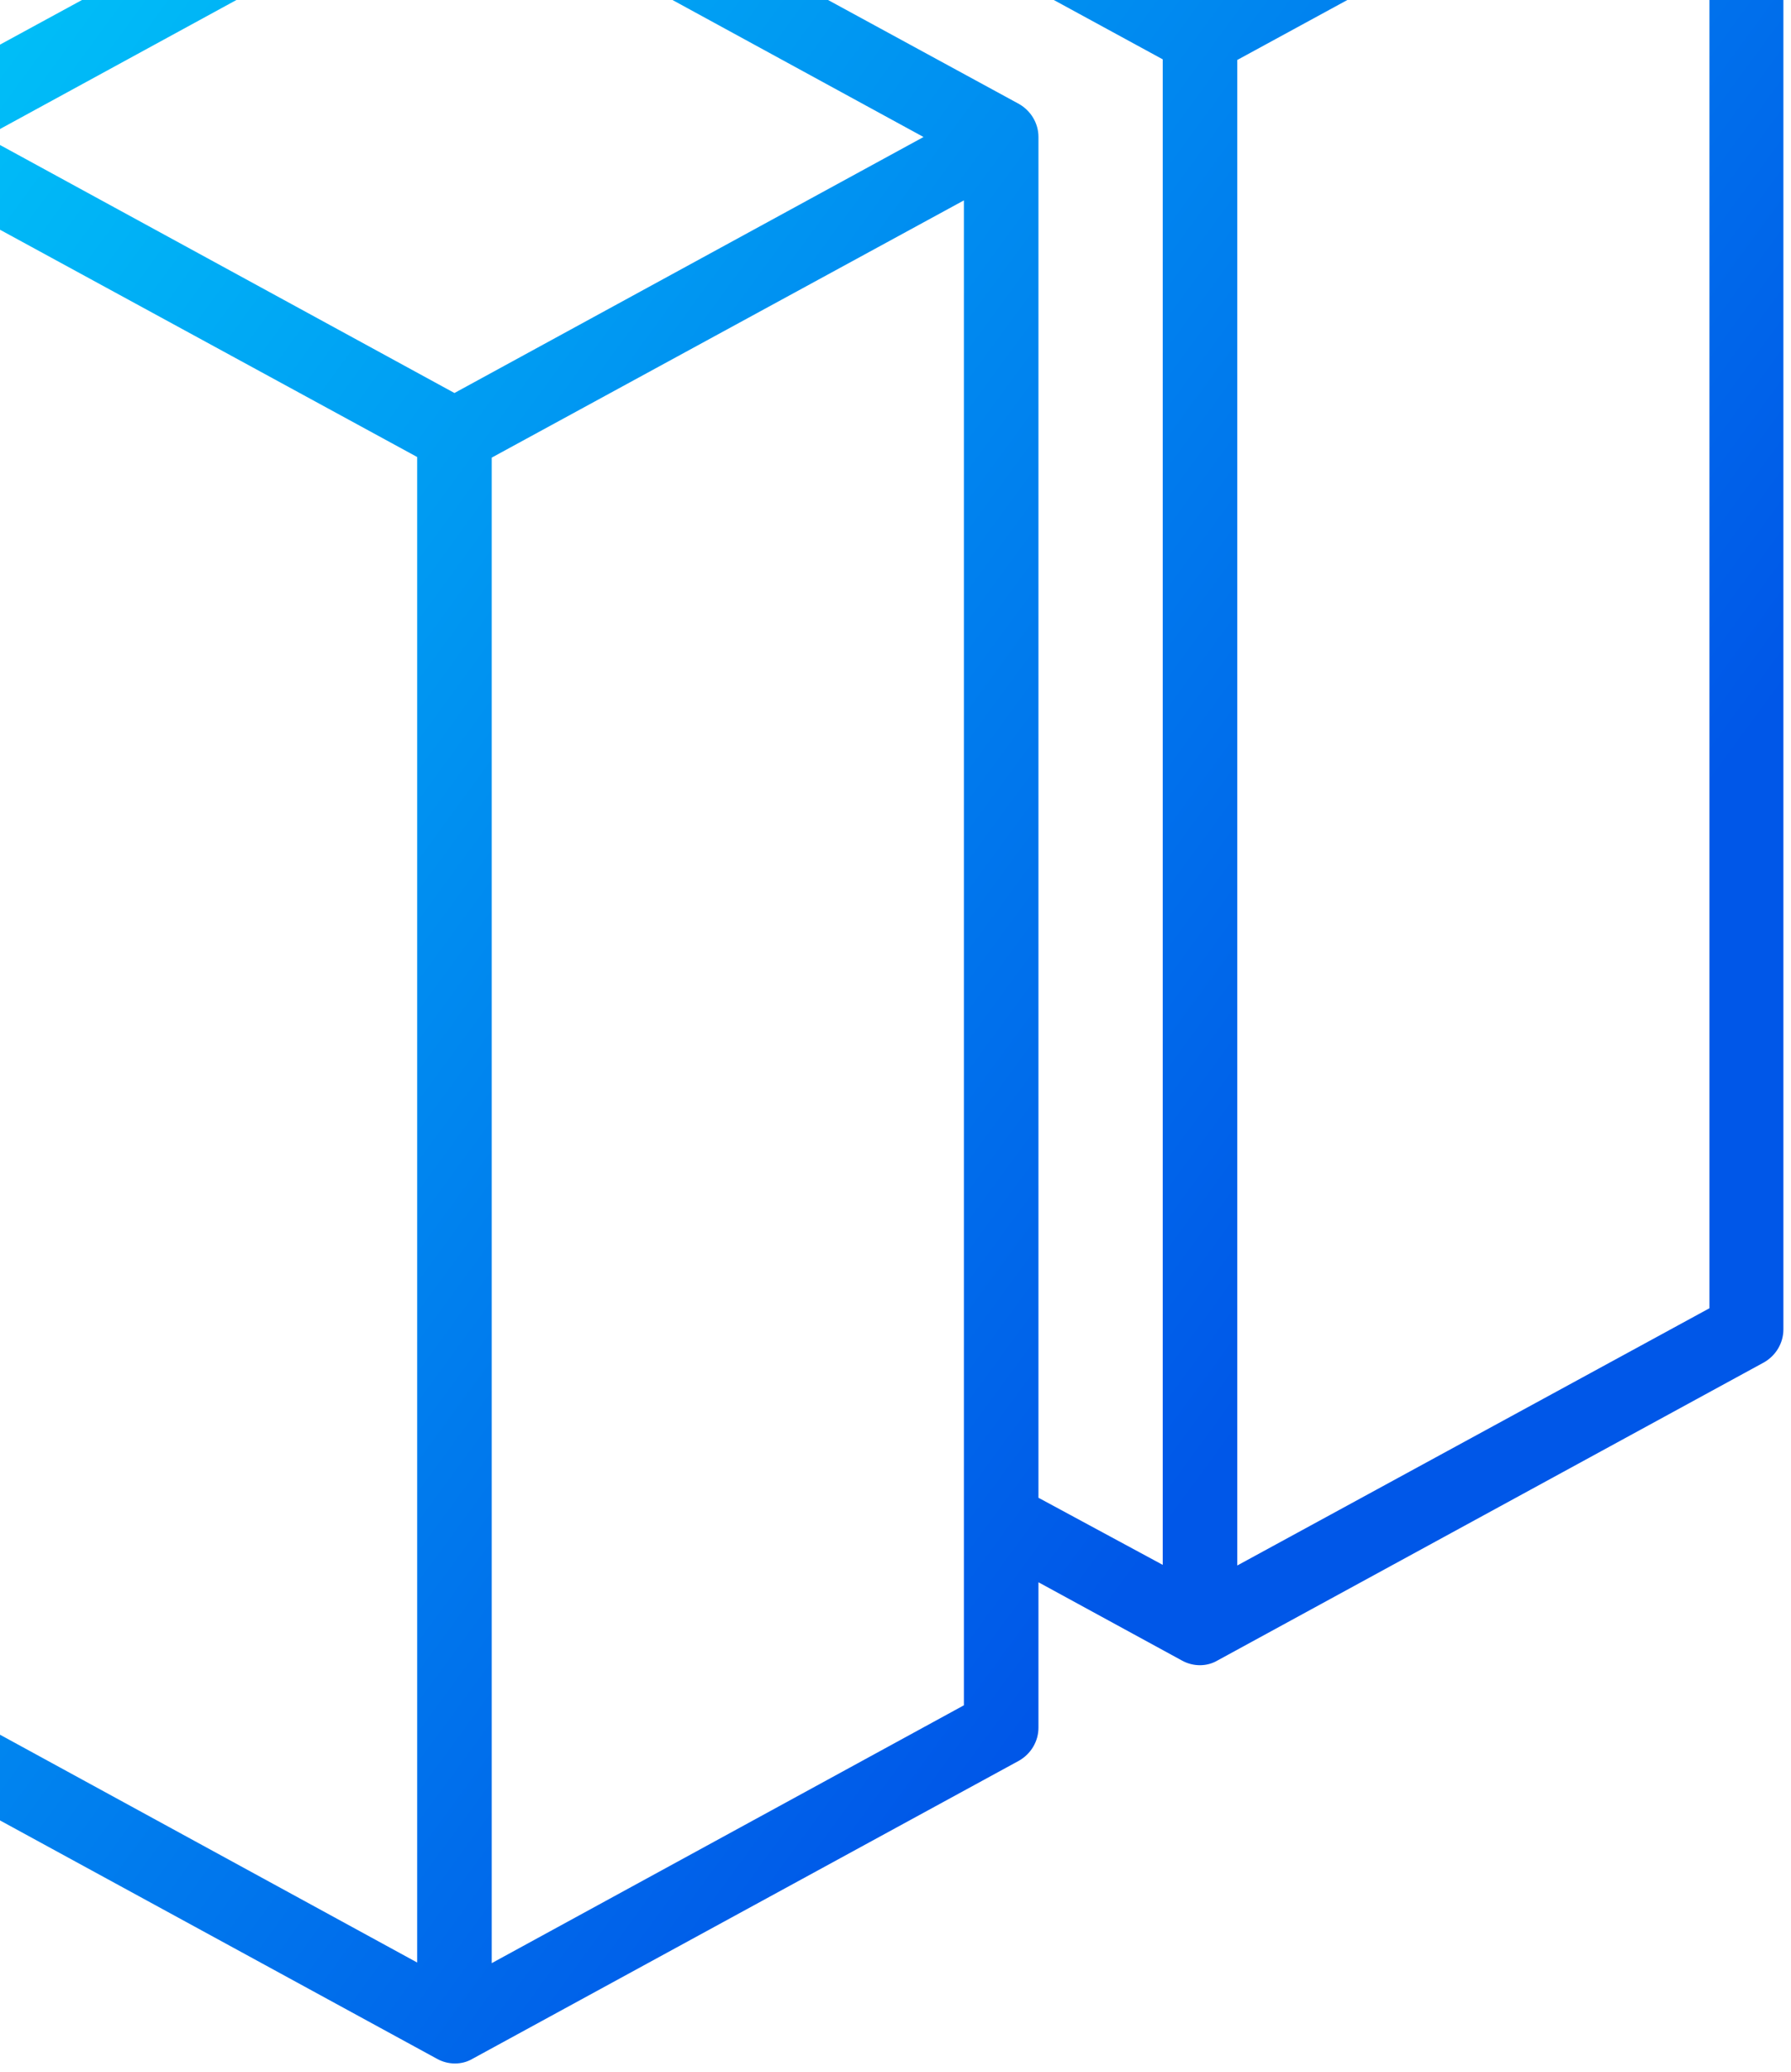 <svg width="134" height="155" viewBox="0 0 134 155" fill="none" xmlns="http://www.w3.org/2000/svg">
<path d="M132.036 -21.964L91.13 -44.276C90.293 -44.741 89.271 -44.741 88.481 -44.276L77.696 -38.419V-49.25C77.696 -50.273 77.138 -51.202 76.255 -51.714L35.349 -74.026C34.512 -74.491 33.489 -74.491 32.699 -74.026L-8.207 -51.714C-9.09 -51.202 -9.648 -50.273 -9.648 -49.25V-38.419L-20.386 -44.276C-21.223 -44.741 -22.245 -44.741 -23.035 -44.276L-63.942 -21.964C-64.825 -21.452 -65.383 -20.523 -65.383 -19.5V99.5C-65.383 100.523 -64.825 101.452 -63.942 101.964L-23.035 124.276C-22.199 124.741 -21.176 124.741 -20.386 124.276L-9.648 118.419V129.25C-9.648 130.273 -9.09 131.202 -8.207 131.714L32.699 154.026C33.536 154.491 34.559 154.491 35.349 154.026L76.255 131.714C77.138 131.202 77.696 130.273 77.696 129.25V118.373L88.434 124.23C89.271 124.695 90.293 124.695 91.084 124.23L131.99 101.917C132.873 101.406 133.431 100.476 133.431 99.454V-19.5C133.477 -20.523 132.92 -21.452 132.036 -21.964ZM89.782 -38.651L124.878 -19.5L89.782 -0.348L54.686 -19.5L89.782 -38.651ZM77.696 10.25C77.696 9.227 77.138 8.298 76.255 7.786L51.665 -5.601V-14.805L86.993 4.439V117.071L77.696 112.051V10.25ZM34.001 29.402L-1.095 10.25L34.001 -8.902L69.097 10.25L34.001 29.402ZM21.915 -19.5C21.915 -20.523 21.357 -21.452 20.474 -21.964L-4.116 -35.351V-44.555L31.212 -25.311V-13.736L21.915 -8.669V-19.5ZM72.118 -35.351L47.528 -21.964C46.645 -21.452 46.087 -20.523 46.087 -19.5V-8.623L36.79 -13.689V-25.264L72.118 -44.508V-35.351ZM34.001 -68.401L69.097 -49.25L34.001 -30.098L-1.095 -49.25L34.001 -68.401ZM-21.78 -38.651L13.315 -19.5L-21.78 -0.348L-56.876 -19.5L-21.78 -38.651ZM-59.898 -14.805L-24.57 4.439V117.071L-59.898 97.78V-14.805ZM-18.991 117.118V4.486L16.337 -14.758V-5.555L-8.254 7.833C-9.137 8.344 -9.695 9.274 -9.695 10.296V112.097L-18.991 117.118ZM-4.116 14.945L31.212 34.19V146.821L-4.116 127.53V14.945ZM72.118 127.577L36.79 146.868V34.236L72.118 14.991V127.577ZM92.571 117.118V4.486L127.899 -14.758V97.873L92.571 117.118Z" fill="url(#paint0_linear_152_2217)"/>
<defs>
<linearGradient id="paint0_linear_152_2217" x1="-45.359" y1="-47.907" x2="118.594" y2="72.112" gradientUnits="userSpaceOnUse">
<stop stop-color="#00F0FF"/>
<stop offset="1" stop-color="#0057E8"/>
</linearGradient>
</defs>
</svg>
